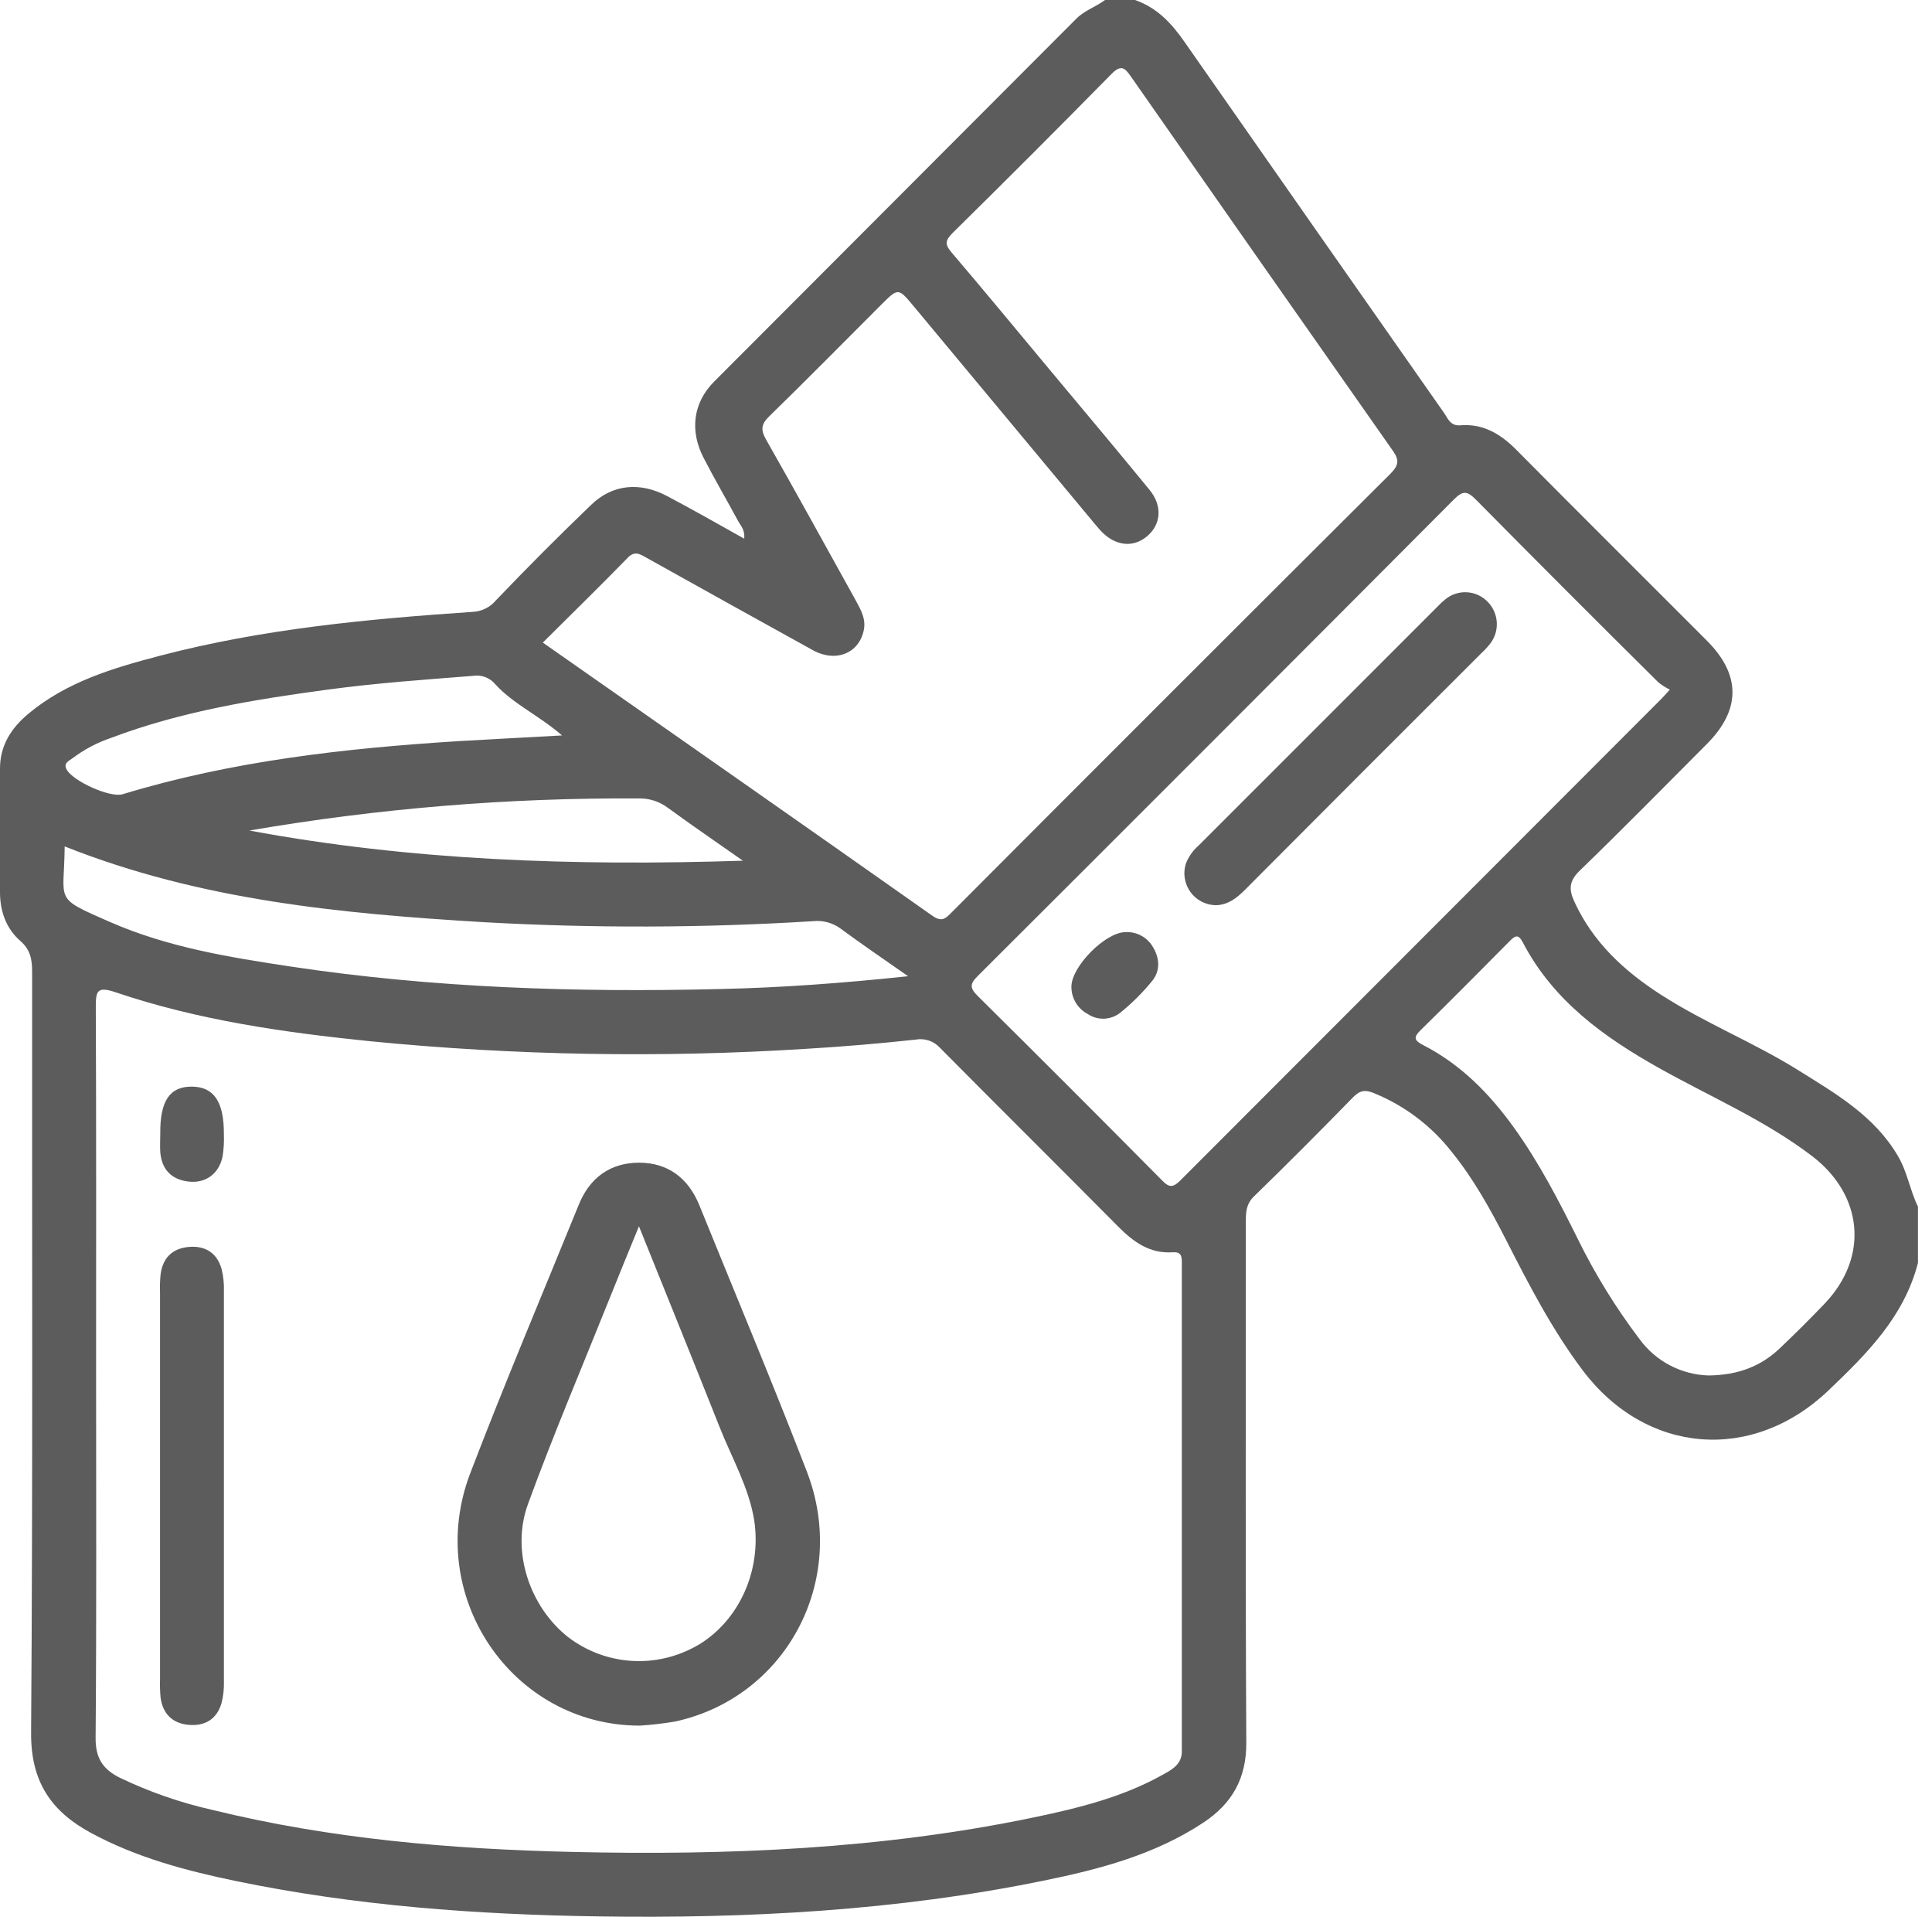 <svg width="123" height="122" viewBox="0 0 123 122" fill="none" xmlns="http://www.w3.org/2000/svg">
<g id="Paint">
<path id="Vector" d="M120.824 73.567C119.325 71.017 116.865 69.605 114.482 68.117C111.66 66.353 108.541 65.117 105.738 63.31C103.392 61.799 101.412 59.972 100.227 57.381C99.867 56.599 99.899 56.072 100.569 55.42C103.309 52.768 105.986 50.048 108.677 47.344C110.834 45.175 110.839 42.955 108.677 40.786C104.635 36.737 100.576 32.705 96.549 28.642C95.546 27.629 94.434 26.954 92.981 27.07C92.33 27.124 92.187 26.645 91.932 26.278C86.418 18.415 80.913 10.546 75.415 2.672C74.582 1.472 73.657 0.486 72.258 0H70.349C69.773 0.44 69.061 0.651 68.529 1.185C60.838 8.893 53.146 16.598 45.455 24.299C44.121 25.64 43.907 27.422 44.787 29.128C45.496 30.502 46.276 31.838 47.012 33.198C47.162 33.473 47.432 33.718 47.381 34.287C45.651 33.315 44.082 32.428 42.484 31.581C40.735 30.655 39.004 30.818 37.641 32.127C35.58 34.109 33.56 36.133 31.583 38.2C31.401 38.42 31.175 38.601 30.92 38.729C30.664 38.858 30.385 38.931 30.099 38.945C23.4 39.399 16.721 40.026 10.199 41.734C7.204 42.516 4.234 43.397 1.788 45.445C0.709 46.351 0 47.454 0 48.918C0 51.542 0 54.165 0 56.788C0 58.002 0.391 59.098 1.29 59.885C1.95 60.461 2.045 61.085 2.045 61.872C2.031 78.007 2.096 94.142 1.98 110.278C1.955 113.384 3.238 115.284 5.791 116.663C8.686 118.23 11.822 119.063 15.006 119.724C22.618 121.302 30.34 121.863 38.093 121.978C47.602 122.119 57.072 121.621 66.419 119.707C69.999 118.978 73.528 118.053 76.632 115.995C78.451 114.781 79.358 113.185 79.345 110.909C79.285 99.862 79.319 88.806 79.316 77.764C79.316 77.164 79.331 76.637 79.834 76.149C81.973 74.072 84.074 71.959 86.149 69.834C86.586 69.387 86.943 69.348 87.504 69.591C89.462 70.394 91.173 71.698 92.466 73.373C93.839 75.073 94.895 76.992 95.891 78.935C97.349 81.796 98.823 84.645 100.766 87.227C104.798 92.571 111.558 93.129 116.411 88.498C118.854 86.166 121.225 83.805 122.106 80.385V76.802C121.596 75.763 121.434 74.592 120.824 73.567ZM39.941 35.52C40.412 35.035 40.723 35.258 41.156 35.499C44.684 37.471 48.219 39.434 51.76 41.389C53.234 42.195 54.723 41.564 55 40.067C55.127 39.387 54.813 38.834 54.514 38.277C52.608 34.845 50.721 31.403 48.78 27.993C48.418 27.359 48.452 27.005 48.979 26.492C51.369 24.163 53.713 21.785 56.074 19.424C57.191 18.307 57.186 18.312 58.163 19.485C61.923 24.004 65.684 28.524 69.448 33.043C69.651 33.286 69.851 33.529 70.067 33.772C70.966 34.743 72.11 34.896 73.016 34.143C73.922 33.39 74.024 32.2 73.181 31.175C71.07 28.591 68.918 26.04 66.781 23.476C64.721 21.005 62.673 18.52 60.584 16.072C60.164 15.586 60.157 15.314 60.633 14.843C64.034 11.494 67.406 8.121 70.749 4.722C71.381 4.081 71.612 4.316 72.01 4.887C77.553 12.829 83.108 20.764 88.675 28.69C89.1 29.293 89.046 29.618 88.527 30.148C79.206 39.431 69.901 48.731 60.611 58.049C60.237 58.423 59.989 58.734 59.365 58.291C51.158 52.506 42.926 46.757 34.559 40.901C36.402 39.062 38.202 37.313 39.946 35.52H39.941ZM47.293 54.784C36.499 55.132 26.137 54.77 15.875 52.863C24.058 51.456 32.348 50.772 40.65 50.82C41.319 50.802 41.975 51.01 42.511 51.41C43.997 52.496 45.52 53.538 47.298 54.784H47.293ZM4.603 48.272C5.362 47.699 6.21 47.253 7.112 46.951C11.554 45.275 16.203 44.522 20.879 43.891C23.947 43.478 27.031 43.259 30.109 43.019C30.373 42.975 30.645 43.002 30.895 43.097C31.146 43.191 31.367 43.35 31.537 43.558C32.686 44.816 34.291 45.52 35.783 46.81C33.395 46.941 31.262 47.053 29.13 47.177C21.919 47.633 14.763 48.437 7.811 50.551C7.003 50.794 4.683 49.73 4.258 49.006C3.998 48.559 4.401 48.433 4.603 48.272ZM4.117 53.873C12.766 57.315 21.758 58.153 30.803 58.697C37.788 59.087 44.788 59.065 51.77 58.632C52.398 58.566 53.028 58.739 53.533 59.117C54.847 60.089 56.205 61.01 57.815 62.136C53.599 62.581 49.737 62.865 45.863 62.95C36.713 63.176 27.588 62.887 18.523 61.522C14.6 60.932 10.67 60.291 7.01 58.687C3.349 57.084 4.09 57.451 4.117 53.878V53.873ZM75.243 111.47C75.243 112.296 74.619 112.634 74.028 112.959C71.473 114.39 68.658 115.084 65.826 115.675C56.127 117.698 46.302 118.104 36.436 117.875C28.722 117.698 21.059 117.049 13.536 115.203C11.486 114.743 9.495 114.051 7.602 113.139C6.541 112.602 6.075 111.888 6.087 110.618C6.15 102.908 6.118 95.199 6.118 87.49C6.118 79.702 6.133 71.913 6.099 64.126C6.099 63.098 6.157 62.756 7.347 63.154C12.601 64.935 18.064 65.712 23.553 66.273C32.77 67.18 42.046 67.343 51.289 66.759C53.627 66.62 55.962 66.424 58.294 66.171C58.579 66.118 58.873 66.14 59.147 66.234C59.42 66.328 59.666 66.491 59.858 66.708C63.635 70.519 67.446 74.296 71.221 78.104C72.192 79.076 73.225 79.804 74.653 79.707C75.18 79.671 75.24 79.928 75.24 80.339C75.237 90.722 75.237 101.099 75.24 111.47H75.243ZM75.163 75.119C74.677 75.605 74.434 75.605 73.97 75.119C70.084 71.194 66.181 67.29 62.26 63.407C61.743 62.894 61.721 62.639 62.26 62.11C72.381 52.015 82.487 41.904 92.578 31.775C93.154 31.197 93.433 31.267 93.96 31.799C97.814 35.697 101.688 39.575 105.582 43.434C105.808 43.613 106.053 43.768 106.311 43.895C105.969 44.262 105.825 44.439 105.648 44.605C95.482 54.775 85.32 64.947 75.16 75.119H75.163ZM116.177 82.964C115.247 83.936 114.285 84.893 113.306 85.823C112.104 86.967 110.654 87.523 108.791 87.548C107.928 87.526 107.081 87.305 106.316 86.904C105.551 86.503 104.889 85.931 104.38 85.233C102.87 83.242 101.555 81.11 100.453 78.867C99.238 76.416 97.978 73.987 96.374 71.757C94.825 69.605 92.996 67.745 90.611 66.523C90.001 66.21 89.989 66.011 90.46 65.552C92.362 63.686 94.237 61.796 96.11 59.904C96.462 59.547 96.663 59.433 96.955 59.994C98.898 63.713 102.129 66.025 105.675 68.01C108.922 69.826 112.362 71.298 115.352 73.574C118.604 76.047 119.005 79.991 116.175 82.964H116.177Z" fill="#5C5C5C"/>
<path id="Vector_2" d="M44.522 76.71C43.825 74.995 42.528 74.004 40.687 74.004C38.846 74.004 37.529 74.976 36.842 76.693C34.529 82.379 32.134 88.034 29.941 93.763C26.961 101.55 32.589 109.831 40.73 109.835C41.482 109.788 42.23 109.701 42.972 109.576C50.053 108.045 54.038 100.589 51.371 93.671C49.178 87.99 46.817 82.367 44.522 76.71ZM44.415 104.72C43.142 105.461 41.676 105.807 40.206 105.713C38.735 105.619 37.326 105.09 36.157 104.193C33.728 102.269 32.513 98.735 33.614 95.731C35.212 91.359 37.041 87.052 38.778 82.722C39.38 81.221 39.992 79.724 40.679 78.053C42.443 82.44 44.155 86.649 45.829 90.873C46.599 92.816 47.67 94.655 48.015 96.756C48.503 99.969 47.053 103.168 44.415 104.727V104.72Z" fill="#5C5C5C"/>
<path id="Vector_3" d="M12.033 79.365C10.993 79.45 10.369 80.05 10.226 81.092C10.186 81.492 10.174 81.895 10.189 82.296C10.189 86.39 10.189 90.484 10.189 94.58C10.189 98.675 10.189 102.769 10.189 106.863C10.175 107.26 10.187 107.657 10.223 108.053C10.367 109.095 10.986 109.7 12.028 109.787C13.07 109.874 13.808 109.411 14.105 108.398C14.221 107.937 14.271 107.462 14.255 106.986C14.255 98.718 14.255 90.45 14.255 82.182C14.271 81.707 14.221 81.233 14.107 80.771C13.816 79.744 13.068 79.28 12.033 79.365Z" fill="#5C5C5C"/>
<path id="Vector_4" d="M12.227 69.163C10.809 69.151 10.187 70.06 10.204 72.146C10.204 72.542 10.177 72.94 10.204 73.336C10.296 74.439 10.915 75.078 12.006 75.207C13.097 75.335 13.949 74.697 14.17 73.608C14.245 73.139 14.273 72.663 14.253 72.188C14.265 70.133 13.619 69.18 12.227 69.163Z" fill="#5C5C5C"/>
<path id="Vector_5" d="M92.029 38.136C91.843 38.285 91.668 38.447 91.507 38.622C86.448 43.681 81.389 48.739 76.329 53.798C75.968 54.11 75.686 54.503 75.505 54.944C75.405 55.246 75.377 55.568 75.424 55.882C75.471 56.197 75.591 56.496 75.774 56.756C75.957 57.016 76.199 57.229 76.48 57.378C76.76 57.528 77.072 57.609 77.39 57.616C78.167 57.604 78.714 57.181 79.239 56.657C84.258 51.619 89.288 46.587 94.327 41.559C94.53 41.37 94.719 41.165 94.89 40.947C95.179 40.562 95.321 40.087 95.292 39.607C95.263 39.127 95.065 38.673 94.733 38.326C94.39 37.958 93.92 37.734 93.418 37.699C92.916 37.664 92.42 37.82 92.029 38.136Z" fill="#5C5C5C"/>
<path id="Vector_6" d="M71.641 59.329C70.366 59.346 68.214 61.515 68.211 62.797C68.207 63.156 68.302 63.508 68.485 63.816C68.669 64.124 68.933 64.375 69.251 64.541C69.567 64.754 69.945 64.857 70.325 64.837C70.706 64.816 71.07 64.672 71.362 64.427C72.096 63.829 72.766 63.158 73.363 62.423C73.866 61.792 73.837 61.012 73.416 60.303C73.241 59.99 72.982 59.733 72.668 59.561C72.354 59.389 71.998 59.309 71.641 59.329Z" fill="#5C5C5C"/>
</g>
</svg>
